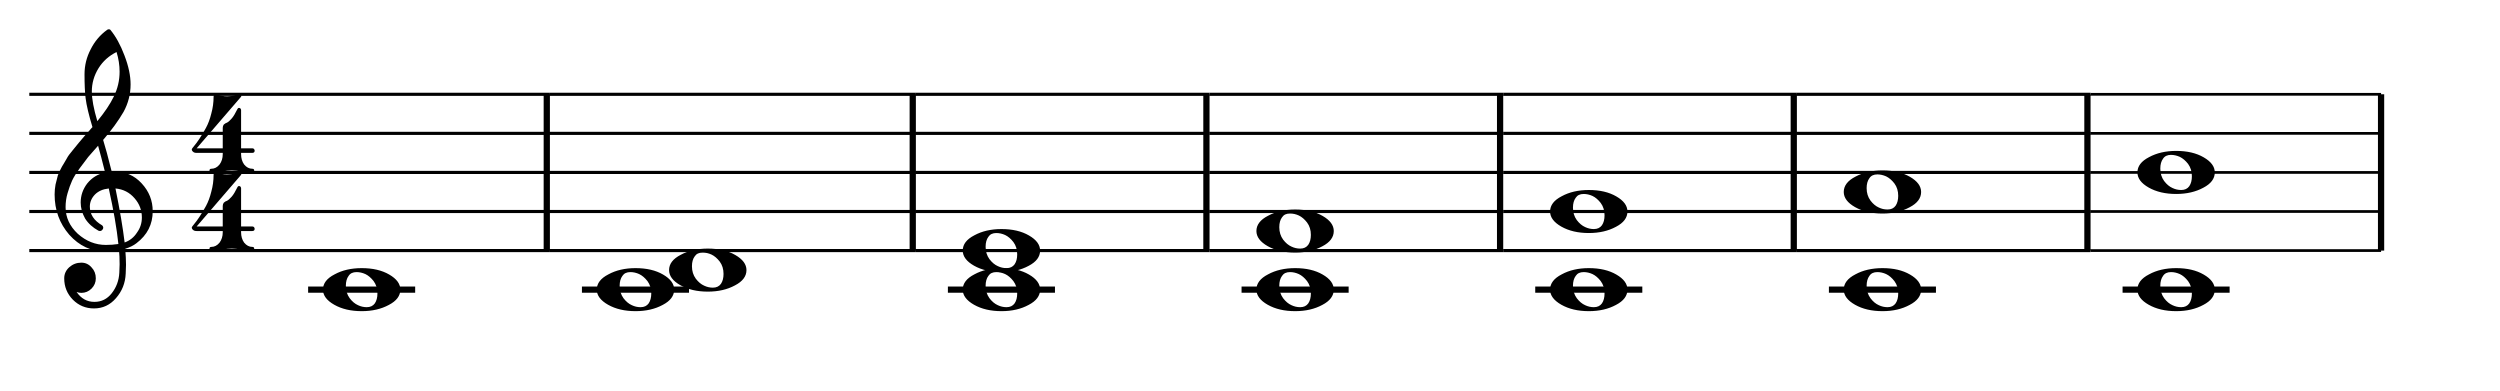 <?xml version="1.0" encoding="UTF-8" standalone="no"?>
<svg
   xmlns:dc="http://purl.org/dc/elements/1.1/"
   xmlns:cc="http://creativecommons.org/ns#"
   xmlns:rdf="http://www.w3.org/1999/02/22-rdf-syntax-ns#"
   xmlns:svg="http://www.w3.org/2000/svg"
   xmlns="http://www.w3.org/2000/svg"
   xmlns:sodipodi="http://sodipodi.sourceforge.net/DTD/sodipodi-0.dtd"
   xmlns:inkscape="http://www.inkscape.org/namespaces/inkscape"
   inkscape:version="1.0 (4035a4f, 2020-05-01)"
   sodipodi:docname="intervals_3.svg"
   id="svg325"
   version="1.2"
   viewBox="0 0 320 50"
   height="50pt"
   width="320pt">
  <defs
     id="defs329" />
  <sodipodi:namedview
     inkscape:current-layer="surface3543"
     inkscape:window-maximized="1"
     inkscape:window-y="23"
     inkscape:window-x="0"
     inkscape:cy="238.00434"
     inkscape:cx="416.96607"
     inkscape:zoom="0.66277682"
     showgrid="false"
     id="namedview327"
     inkscape:window-height="855"
     inkscape:window-width="1440"
     inkscape:pageshadow="2"
     inkscape:pageopacity="0"
     guidetolerance="10"
     gridtolerance="10"
     objecttolerance="10"
     borderopacity="1"
     bordercolor="#666666"
     pagecolor="#ffffff" />
  <g
     id="surface3543">
    <path
       id="path66"
       d="M 3.75,12.07 H 70.387 m -66.637,5 H 70.387 m -66.637,5 H 70.387 M 3.75,27.074 H 70.387 m -66.637,5 H 70.387"
       style="fill:none;stroke:#000000;stroke-width:0.4;stroke-linecap:butt;stroke-linejoin:bevel;stroke-miterlimit:10;stroke-opacity:1" />
    <path
       id="path68"
       d="m 70.387,12.07 h 46.844 m -46.844,5 h 46.844 m -46.844,5 h 46.844 m -46.844,5.004 h 46.844 m -46.844,5 h 46.844"
       style="fill:none;stroke:#000000;stroke-width:0.4;stroke-linecap:butt;stroke-linejoin:bevel;stroke-miterlimit:10;stroke-opacity:1" />
    <path
       id="path70"
       d="m 117.23,12.07 h 37.59 m -37.59,5 h 37.59 m -37.59,5 h 37.59 m -37.59,5.004 h 37.59 m -37.59,5 h 37.59"
       style="fill:none;stroke:#000000;stroke-width:0.4;stroke-linecap:butt;stroke-linejoin:bevel;stroke-miterlimit:10;stroke-opacity:1" />
    <path
       id="path72"
       d="m 154.82,12.07 h 37.59 m -37.59,5 h 37.59 m -37.59,5 h 37.59 m -37.59,5.004 h 37.59 m -37.59,5 h 37.59"
       style="fill:none;stroke:#000000;stroke-width:0.4;stroke-linecap:butt;stroke-linejoin:bevel;stroke-miterlimit:10;stroke-opacity:1" />
    <path
       id="path74"
       d="M 192.41,12.07 H 230 m -37.59,5 H 230 m -37.59,5 H 230 m -37.59,5.004 H 230 m -37.59,5 H 230"
       style="fill:none;stroke:#000000;stroke-width:0.4;stroke-linecap:butt;stroke-linejoin:bevel;stroke-miterlimit:10;stroke-opacity:1" />
    <path
       id="path76"
       d="m 230,12.07 h 37.59 m -37.59,5 h 37.59 m -37.59,5 h 37.59 M 230,27.074 h 37.59 m -37.59,5 h 37.59"
       style="fill:none;stroke:#000000;stroke-width:0.4;stroke-linecap:butt;stroke-linejoin:bevel;stroke-miterlimit:10;stroke-opacity:1" />
    <path
       id="path78"
       d="m 267.59,12.07 h 37.188 m -37.188,5 h 37.188 m -37.188,5 h 37.188 m -37.188,5.004 h 37.188 m -37.188,5 h 37.188"
       style="fill:none;stroke:#000000;stroke-width:0.352;stroke-linecap:butt;stroke-linejoin:bevel;stroke-miterlimit:10;stroke-opacity:1" />
    <path
       id="path104"
       d="M 69.988,12.07 V 32.074"
       style="fill:none;stroke:#000000;stroke-width:0.8;stroke-linecap:butt;stroke-linejoin:bevel;stroke-miterlimit:10;stroke-opacity:1" />
    <path
       id="path106"
       d="M 116.832,12.07 V 32.074"
       style="fill:none;stroke:#000000;stroke-width:0.8;stroke-linecap:butt;stroke-linejoin:bevel;stroke-miterlimit:10;stroke-opacity:1" />
    <path
       id="path108"
       d="M 154.422,12.07 V 32.074"
       style="fill:none;stroke:#000000;stroke-width:0.8;stroke-linecap:butt;stroke-linejoin:bevel;stroke-miterlimit:10;stroke-opacity:1" />
    <path
       id="path110"
       d="M 192.012,12.07 V 32.074"
       style="fill:none;stroke:#000000;stroke-width:0.8;stroke-linecap:butt;stroke-linejoin:bevel;stroke-miterlimit:10;stroke-opacity:1" />
    <path
       id="path112"
       d="M 229.602,12.07 V 32.074"
       style="fill:none;stroke:#000000;stroke-width:0.8;stroke-linecap:butt;stroke-linejoin:bevel;stroke-miterlimit:10;stroke-opacity:1" />
    <path
       id="path114"
       d="M 267.191,12.07 V 32.074"
       style="fill:none;stroke:#000000;stroke-width:0.8;stroke-linecap:butt;stroke-linejoin:bevel;stroke-miterlimit:10;stroke-opacity:1" />
    <path
       id="path120"
       d="M 304.777,12.07 V 32.074"
       style="fill:none;stroke:#000000;stroke-width:0.8;stroke-linecap:butt;stroke-linejoin:bevel;stroke-miterlimit:10;stroke-opacity:1" />
    <path
       id="path152"
       d="M 39.84,37.074 H 52.742"
       style="fill:none;stroke:#000000;stroke-width:0.8;stroke-linecap:square;stroke-linejoin:bevel;stroke-miterlimit:10;stroke-opacity:1" />
    <path
       id="path154"
       d="m 74.887,37.074 h 12.906"
       style="fill:none;stroke:#000000;stroke-width:0.8;stroke-linecap:square;stroke-linejoin:bevel;stroke-miterlimit:10;stroke-opacity:1" />
    <path
       id="path156"
       d="m 121.73,37.074 h 12.906"
       style="fill:none;stroke:#000000;stroke-width:0.8;stroke-linecap:square;stroke-linejoin:bevel;stroke-miterlimit:10;stroke-opacity:1" />
    <path
       id="path158"
       d="m 159.32,37.074 h 12.906"
       style="fill:none;stroke:#000000;stroke-width:0.8;stroke-linecap:square;stroke-linejoin:bevel;stroke-miterlimit:10;stroke-opacity:1" />
    <path
       id="path160"
       d="m 196.91,37.074 h 12.906"
       style="fill:none;stroke:#000000;stroke-width:0.8;stroke-linecap:square;stroke-linejoin:bevel;stroke-miterlimit:10;stroke-opacity:1" />
    <path
       id="path162"
       d="m 234.5,37.074 h 12.902"
       style="fill:none;stroke:#000000;stroke-width:0.8;stroke-linecap:square;stroke-linejoin:bevel;stroke-miterlimit:10;stroke-opacity:1" />
    <path
       id="path164"
       d="m 272.09,37.074 h 12.902"
       style="fill:none;stroke:#000000;stroke-width:0.8;stroke-linecap:square;stroke-linejoin:bevel;stroke-miterlimit:10;stroke-opacity:1" />
    <path
       id="path276"
       d="m 45.637,34.828 c -0.469,0 -0.809,0.16 -1.016,0.488 -0.234,0.312 -0.352,0.734 -0.352,1.27 0,0.609 0.16,1.137 0.488,1.582 0.324,0.43 0.684,0.727 1.074,0.898 0.352,0.168 0.723,0.254 1.113,0.254 0.453,0 0.801,-0.164 1.035,-0.488 0.219,-0.328 0.332,-0.75 0.332,-1.27 0,-0.613 -0.164,-1.141 -0.488,-1.582 -0.328,-0.418 -0.68,-0.719 -1.055,-0.898 -0.379,-0.172 -0.758,-0.254 -1.133,-0.254 z m 0.664,-0.508 c 1.406,0 2.578,0.273 3.516,0.82 0.949,0.547 1.426,1.191 1.426,1.934 0,0.793 -0.488,1.445 -1.465,1.953 -0.977,0.531 -2.137,0.801 -3.477,0.801 -1.383,0 -2.555,-0.273 -3.516,-0.82 -0.965,-0.547 -1.445,-1.191 -1.445,-1.934 0,-0.797 0.492,-1.445 1.484,-1.953 0.977,-0.535 2.133,-0.801 3.477,-0.801 z m 0,0"
       style="fill:#000000;fill-opacity:1;fill-rule:nonzero;stroke:none" />
    <path
       id="path278"
       d="m 89.938,32.328 c -0.469,0 -0.805,0.16 -1.016,0.488 -0.234,0.312 -0.352,0.734 -0.352,1.27 0,0.609 0.164,1.137 0.488,1.582 0.328,0.43 0.684,0.727 1.074,0.898 0.352,0.168 0.723,0.254 1.113,0.254 0.457,0 0.801,-0.164 1.035,-0.488 0.223,-0.328 0.332,-0.75 0.332,-1.27 0,-0.613 -0.16,-1.141 -0.488,-1.582 -0.324,-0.418 -0.676,-0.719 -1.055,-0.898 -0.375,-0.172 -0.754,-0.254 -1.133,-0.254 z m 0.664,-0.508 c 1.406,0 2.578,0.273 3.516,0.82 0.953,0.547 1.43,1.191 1.43,1.934 0,0.793 -0.492,1.445 -1.469,1.953 -0.977,0.531 -2.133,0.801 -3.477,0.801 -1.379,0 -2.551,-0.273 -3.516,-0.82 -0.961,-0.547 -1.445,-1.191 -1.445,-1.934 0,-0.797 0.496,-1.445 1.484,-1.953 0.977,-0.535 2.137,-0.801 3.477,-0.801 z m 0,0"
       style="fill:#000000;fill-opacity:1;fill-rule:nonzero;stroke:none" />
    <path
       id="path280"
       d="m 80.684,34.828 c -0.469,0 -0.805,0.16 -1.016,0.488 -0.234,0.312 -0.352,0.734 -0.352,1.27 0,0.609 0.164,1.137 0.488,1.582 0.328,0.43 0.684,0.727 1.074,0.898 0.352,0.168 0.723,0.254 1.113,0.254 0.457,0 0.805,-0.164 1.039,-0.488 0.219,-0.328 0.332,-0.75 0.332,-1.27 0,-0.613 -0.164,-1.141 -0.488,-1.582 -0.328,-0.418 -0.68,-0.719 -1.059,-0.898 -0.375,-0.172 -0.754,-0.254 -1.133,-0.254 z m 0.664,-0.508 c 1.406,0 2.582,0.273 3.52,0.82 0.949,0.547 1.426,1.191 1.426,1.934 0,0.793 -0.488,1.445 -1.465,1.953 -0.977,0.531 -2.137,0.801 -3.48,0.801 -1.379,0 -2.551,-0.273 -3.516,-0.82 -0.961,-0.547 -1.445,-1.191 -1.445,-1.934 0,-0.797 0.496,-1.445 1.484,-1.953 0.977,-0.535 2.137,-0.801 3.477,-0.801 z m 0,0"
       style="fill:#000000;fill-opacity:1;fill-rule:nonzero;stroke:none" />
    <path
       id="path282"
       d="m 127.527,29.828 c -0.469,0 -0.805,0.16 -1.016,0.488 -0.234,0.312 -0.352,0.734 -0.352,1.27 0,0.609 0.164,1.137 0.488,1.582 0.328,0.43 0.684,0.727 1.074,0.898 0.352,0.168 0.723,0.254 1.113,0.254 0.457,0 0.801,-0.164 1.035,-0.488 0.223,-0.328 0.332,-0.75 0.332,-1.27 0,-0.613 -0.16,-1.141 -0.488,-1.582 -0.324,-0.418 -0.676,-0.719 -1.055,-0.898 -0.375,-0.172 -0.754,-0.254 -1.133,-0.254 z m 0.664,-0.508 c 1.406,0 2.578,0.273 3.516,0.82 0.953,0.547 1.426,1.191 1.426,1.934 0,0.793 -0.488,1.445 -1.465,1.953 -0.977,0.531 -2.133,0.801 -3.477,0.801 -1.379,0 -2.551,-0.273 -3.516,-0.82 -0.961,-0.547 -1.445,-1.191 -1.445,-1.934 0,-0.797 0.496,-1.445 1.484,-1.953 0.977,-0.535 2.137,-0.801 3.477,-0.801 z m 0,0"
       style="fill:#000000;fill-opacity:1;fill-rule:nonzero;stroke:none" />
    <path
       id="path284"
       d="m 127.527,34.828 c -0.469,0 -0.805,0.16 -1.016,0.488 -0.234,0.312 -0.352,0.734 -0.352,1.27 0,0.609 0.164,1.137 0.488,1.582 0.328,0.43 0.684,0.727 1.074,0.898 0.352,0.168 0.723,0.254 1.113,0.254 0.457,0 0.801,-0.164 1.035,-0.488 0.223,-0.328 0.332,-0.75 0.332,-1.27 0,-0.613 -0.16,-1.141 -0.488,-1.582 -0.324,-0.418 -0.676,-0.719 -1.055,-0.898 -0.375,-0.172 -0.754,-0.254 -1.133,-0.254 z m 0.664,-0.508 c 1.406,0 2.578,0.273 3.516,0.82 0.953,0.547 1.426,1.191 1.426,1.934 0,0.793 -0.488,1.445 -1.465,1.953 -0.977,0.531 -2.133,0.801 -3.477,0.801 -1.379,0 -2.551,-0.273 -3.516,-0.82 -0.961,-0.547 -1.445,-1.191 -1.445,-1.934 0,-0.797 0.496,-1.445 1.484,-1.953 0.977,-0.535 2.137,-0.801 3.477,-0.801 z m 0,0"
       style="fill:#000000;fill-opacity:1;fill-rule:nonzero;stroke:none" />
    <path
       id="path286"
       d="m 165.117,27.328 c -0.469,0 -0.805,0.16 -1.016,0.488 -0.234,0.312 -0.352,0.734 -0.352,1.27 0,0.609 0.164,1.137 0.488,1.582 0.328,0.43 0.684,0.727 1.074,0.898 0.352,0.168 0.723,0.254 1.113,0.254 0.457,0 0.801,-0.164 1.035,-0.488 0.223,-0.328 0.332,-0.75 0.332,-1.27 0,-0.613 -0.16,-1.141 -0.488,-1.582 -0.324,-0.418 -0.676,-0.719 -1.055,-0.898 -0.375,-0.172 -0.754,-0.254 -1.133,-0.254 z m 0.664,-0.508 c 1.406,0 2.578,0.273 3.516,0.82 0.953,0.547 1.426,1.191 1.426,1.934 0,0.793 -0.488,1.445 -1.465,1.953 -0.977,0.531 -2.133,0.801 -3.477,0.801 -1.379,0 -2.551,-0.273 -3.516,-0.82 -0.961,-0.547 -1.445,-1.191 -1.445,-1.934 0,-0.797 0.496,-1.445 1.484,-1.953 0.977,-0.535 2.137,-0.801 3.477,-0.801 z m 0,0"
       style="fill:#000000;fill-opacity:1;fill-rule:nonzero;stroke:none" />
    <path
       id="path288"
       d="m 165.117,34.828 c -0.469,0 -0.805,0.16 -1.016,0.488 -0.234,0.312 -0.352,0.734 -0.352,1.27 0,0.609 0.164,1.137 0.488,1.582 0.328,0.43 0.684,0.727 1.074,0.898 0.352,0.168 0.723,0.254 1.113,0.254 0.457,0 0.801,-0.164 1.035,-0.488 0.223,-0.328 0.332,-0.75 0.332,-1.27 0,-0.613 -0.16,-1.141 -0.488,-1.582 -0.324,-0.418 -0.676,-0.719 -1.055,-0.898 -0.375,-0.172 -0.754,-0.254 -1.133,-0.254 z m 0.664,-0.508 c 1.406,0 2.578,0.273 3.516,0.82 0.953,0.547 1.426,1.191 1.426,1.934 0,0.793 -0.488,1.445 -1.465,1.953 -0.977,0.531 -2.133,0.801 -3.477,0.801 -1.379,0 -2.551,-0.273 -3.516,-0.82 -0.961,-0.547 -1.445,-1.191 -1.445,-1.934 0,-0.797 0.496,-1.445 1.484,-1.953 0.977,-0.535 2.137,-0.801 3.477,-0.801 z m 0,0"
       style="fill:#000000;fill-opacity:1;fill-rule:nonzero;stroke:none" />
    <path
       id="path290"
       d="m 202.707,24.828 c -0.469,0 -0.805,0.16 -1.016,0.488 -0.234,0.312 -0.352,0.734 -0.352,1.27 0,0.609 0.164,1.137 0.488,1.582 0.328,0.43 0.684,0.727 1.074,0.898 0.352,0.168 0.723,0.254 1.113,0.254 0.457,0 0.801,-0.164 1.035,-0.488 0.223,-0.328 0.332,-0.75 0.332,-1.27 0,-0.613 -0.16,-1.141 -0.488,-1.582 -0.324,-0.418 -0.676,-0.719 -1.055,-0.898 -0.375,-0.172 -0.754,-0.254 -1.133,-0.254 z m 0.664,-0.508 c 1.406,0 2.578,0.273 3.516,0.82 0.953,0.547 1.426,1.191 1.426,1.934 0,0.793 -0.488,1.445 -1.465,1.953 -0.977,0.531 -2.133,0.801 -3.477,0.801 -1.379,0 -2.551,-0.273 -3.516,-0.82 -0.961,-0.547 -1.445,-1.191 -1.445,-1.934 0,-0.797 0.496,-1.445 1.484,-1.953 0.977,-0.535 2.137,-0.801 3.477,-0.801 z m 0,0"
       style="fill:#000000;fill-opacity:1;fill-rule:nonzero;stroke:none" />
    <path
       id="path292"
       d="m 202.707,34.828 c -0.469,0 -0.805,0.16 -1.016,0.488 -0.234,0.312 -0.352,0.734 -0.352,1.27 0,0.609 0.164,1.137 0.488,1.582 0.328,0.43 0.684,0.727 1.074,0.898 0.352,0.168 0.723,0.254 1.113,0.254 0.457,0 0.801,-0.164 1.035,-0.488 0.223,-0.328 0.332,-0.75 0.332,-1.27 0,-0.613 -0.16,-1.141 -0.488,-1.582 -0.324,-0.418 -0.676,-0.719 -1.055,-0.898 -0.375,-0.172 -0.754,-0.254 -1.133,-0.254 z m 0.664,-0.508 c 1.406,0 2.578,0.273 3.516,0.82 0.953,0.547 1.426,1.191 1.426,1.934 0,0.793 -0.488,1.445 -1.465,1.953 -0.977,0.531 -2.133,0.801 -3.477,0.801 -1.379,0 -2.551,-0.273 -3.516,-0.82 -0.961,-0.547 -1.445,-1.191 -1.445,-1.934 0,-0.797 0.496,-1.445 1.484,-1.953 0.977,-0.535 2.137,-0.801 3.477,-0.801 z m 0,0"
       style="fill:#000000;fill-opacity:1;fill-rule:nonzero;stroke:none" />
    <path
       id="path294"
       d="m 240.297,22.324 c -0.469,0 -0.809,0.164 -1.016,0.488 -0.234,0.312 -0.352,0.738 -0.352,1.273 0,0.609 0.164,1.137 0.488,1.582 0.324,0.43 0.684,0.727 1.074,0.898 0.352,0.168 0.723,0.254 1.113,0.254 0.457,0 0.801,-0.164 1.035,-0.488 0.223,-0.328 0.332,-0.75 0.332,-1.27 0,-0.613 -0.16,-1.141 -0.488,-1.582 -0.324,-0.418 -0.676,-0.719 -1.055,-0.902 -0.375,-0.168 -0.754,-0.254 -1.133,-0.254 z m 0.664,-0.508 c 1.406,0 2.578,0.273 3.516,0.82 0.953,0.551 1.426,1.195 1.426,1.938 0,0.793 -0.488,1.445 -1.465,1.953 -0.977,0.531 -2.133,0.801 -3.477,0.801 -1.379,0 -2.551,-0.273 -3.516,-0.82 C 236.48,25.961 236,25.316 236,24.574 c 0,-0.797 0.496,-1.449 1.484,-1.957 0.977,-0.531 2.137,-0.801 3.477,-0.801 z m 0,0"
       style="fill:#000000;fill-opacity:1;fill-rule:nonzero;stroke:none" />
    <path
       id="path296"
       d="m 240.297,34.828 c -0.469,0 -0.809,0.16 -1.016,0.488 -0.234,0.312 -0.352,0.734 -0.352,1.27 0,0.609 0.164,1.137 0.488,1.582 0.324,0.43 0.684,0.727 1.074,0.898 0.352,0.168 0.723,0.254 1.113,0.254 0.457,0 0.801,-0.164 1.035,-0.488 0.223,-0.328 0.332,-0.75 0.332,-1.27 0,-0.613 -0.16,-1.141 -0.488,-1.582 -0.324,-0.418 -0.676,-0.719 -1.055,-0.898 -0.375,-0.172 -0.754,-0.254 -1.133,-0.254 z m 0.664,-0.508 c 1.406,0 2.578,0.273 3.516,0.82 0.953,0.547 1.426,1.191 1.426,1.934 0,0.793 -0.488,1.445 -1.465,1.953 -0.977,0.531 -2.133,0.801 -3.477,0.801 -1.379,0 -2.551,-0.273 -3.516,-0.82 C 236.48,38.461 236,37.816 236,37.074 c 0,-0.797 0.496,-1.445 1.484,-1.953 0.977,-0.535 2.137,-0.801 3.477,-0.801 z m 0,0"
       style="fill:#000000;fill-opacity:1;fill-rule:nonzero;stroke:none" />
    <path
       id="path302"
       d="m 277.887,19.824 c -0.469,0 -0.809,0.164 -1.016,0.488 -0.234,0.312 -0.352,0.738 -0.352,1.27 0,0.613 0.164,1.141 0.488,1.586 0.324,0.43 0.684,0.727 1.074,0.898 0.352,0.168 0.723,0.254 1.113,0.254 0.457,0 0.801,-0.164 1.035,-0.488 0.223,-0.328 0.332,-0.75 0.332,-1.273 0,-0.609 -0.164,-1.137 -0.488,-1.582 -0.324,-0.414 -0.676,-0.715 -1.055,-0.898 -0.379,-0.168 -0.754,-0.254 -1.133,-0.254 z m 0.664,-0.508 c 1.406,0 2.578,0.273 3.516,0.82 0.953,0.547 1.426,1.191 1.426,1.934 0,0.797 -0.488,1.449 -1.465,1.957 -0.977,0.531 -2.137,0.801 -3.477,0.801 -1.379,0 -2.551,-0.273 -3.516,-0.82 -0.965,-0.547 -1.445,-1.195 -1.445,-1.938 0,-0.793 0.496,-1.445 1.484,-1.953 0.977,-0.531 2.137,-0.801 3.477,-0.801 z m 0,0"
       style="fill:#000000;fill-opacity:1;fill-rule:nonzero;stroke:none" />
    <path
       id="path304"
       d="m 277.887,34.828 c -0.469,0 -0.809,0.16 -1.016,0.488 -0.234,0.312 -0.352,0.734 -0.352,1.27 0,0.609 0.164,1.137 0.488,1.582 0.324,0.43 0.684,0.727 1.074,0.898 0.352,0.168 0.723,0.254 1.113,0.254 0.457,0 0.801,-0.164 1.035,-0.488 0.223,-0.328 0.332,-0.75 0.332,-1.27 0,-0.613 -0.164,-1.141 -0.488,-1.582 -0.324,-0.418 -0.676,-0.719 -1.055,-0.898 -0.379,-0.172 -0.754,-0.254 -1.133,-0.254 z m 0.664,-0.508 c 1.406,0 2.578,0.273 3.516,0.82 0.953,0.547 1.426,1.191 1.426,1.934 0,0.793 -0.488,1.445 -1.465,1.953 -0.977,0.531 -2.137,0.801 -3.477,0.801 -1.379,0 -2.551,-0.273 -3.516,-0.82 -0.965,-0.547 -1.445,-1.191 -1.445,-1.934 0,-0.797 0.496,-1.445 1.484,-1.953 0.977,-0.535 2.137,-0.801 3.477,-0.801 z m 0,0"
       style="fill:#000000;fill-opacity:1;fill-rule:nonzero;stroke:none" />
    <path
       id="path310"
       d="m 14.293,21.953 c 0,0 0.039,0 0.117,0 0.051,-0.012 0.098,-0.019 0.137,-0.019 1.457,0 2.656,0.516 3.594,1.547 0.938,1.016 1.406,2.199 1.406,3.555 0,1.68 -0.695,3.047 -2.09,4.102 -0.363,0.285 -0.84,0.52 -1.426,0.703 0.066,0.844 0.098,1.527 0.098,2.051 0,0.102 -0.012,0.48 -0.039,1.133 -0.051,1.211 -0.469,2.258 -1.25,3.145 -0.754,0.871 -1.691,1.309 -2.812,1.309 -1.055,0 -1.953,-0.371 -2.695,-1.113 -0.742,-0.758 -1.113,-1.668 -1.113,-2.734 0,-0.562 0.215,-1.035 0.645,-1.426 0.441,-0.391 0.957,-0.586 1.543,-0.586 0.52,0 0.957,0.199 1.309,0.605 0.363,0.375 0.547,0.844 0.547,1.406 0,0.508 -0.184,0.941 -0.547,1.309 -0.363,0.363 -0.801,0.547 -1.309,0.547 -0.207,0 -0.41,-0.039 -0.605,-0.117 0.574,0.844 1.336,1.27 2.285,1.27 0.898,0 1.633,-0.367 2.207,-1.094 0.598,-0.758 0.926,-1.637 0.977,-2.637 0.027,-0.625 0.039,-0.984 0.039,-1.074 0,-0.73 -0.027,-1.328 -0.078,-1.797 -0.652,0.102 -1.23,0.156 -1.738,0.156 -1.809,0 -3.352,-0.719 -4.629,-2.148 -1.25,-1.445 -1.875,-3.164 -1.875,-5.156 0,-0.418 0.039,-0.84 0.117,-1.27 0.078,-0.352 0.176,-0.738 0.293,-1.156 0.066,-0.234 0.242,-0.609 0.527,-1.133 0.105,-0.156 0.223,-0.352 0.352,-0.586 0.129,-0.234 0.223,-0.391 0.273,-0.469 0.129,-0.258 0.383,-0.609 0.762,-1.055 0.105,-0.117 0.211,-0.246 0.32,-0.391 0.113,-0.141 0.207,-0.258 0.285,-0.352 0.078,-0.09 0.137,-0.16 0.176,-0.215 0.039,-0.051 0.332,-0.395 0.879,-1.035 0.129,-0.129 0.258,-0.27 0.383,-0.418 0.121,-0.148 0.223,-0.266 0.301,-0.352 0.078,-0.086 0.137,-0.148 0.176,-0.188 -0.469,-1.547 -0.762,-2.785 -0.879,-3.711 -0.09,-0.742 -0.137,-1.758 -0.137,-3.047 0,-1.133 0.262,-2.191 0.781,-3.184 0.508,-1.027 1.219,-1.867 2.129,-2.52 0.066,-0.039 0.129,-0.059 0.195,-0.059 0.09,0 0.156,0.019 0.195,0.059 0.703,0.848 1.309,1.949 1.816,3.301 0.52,1.355 0.781,2.586 0.781,3.691 0,1.25 -0.301,2.422 -0.898,3.516 -0.676,1.16 -1.551,2.359 -2.617,3.594 0.273,0.859 0.637,2.207 1.094,4.043 z m 1.66,9.086 c 0.676,-0.25 1.203,-0.672 1.582,-1.27 0.418,-0.574 0.625,-1.219 0.625,-1.934 0,-0.926 -0.312,-1.746 -0.938,-2.461 -0.637,-0.742 -1.453,-1.16 -2.441,-1.25 0.559,2.746 0.949,5.051 1.172,6.914 z M 8.395,26.527 c 0,1.289 0.52,2.422 1.562,3.398 1.066,0.949 2.266,1.426 3.594,1.426 0.547,0 1.082,-0.039 1.602,-0.117 -0.207,-1.98 -0.617,-4.352 -1.23,-7.109 -0.742,0.078 -1.336,0.336 -1.777,0.781 C 11.715,25.359 11.5,25.875 11.5,26.449 c 0,0.988 0.527,1.789 1.582,2.402 0.09,0.09 0.137,0.188 0.137,0.293 0,0.102 -0.047,0.199 -0.137,0.293 -0.078,0.09 -0.176,0.137 -0.293,0.137 -0.012,0 -0.07,-0.016 -0.176,-0.039 -0.742,-0.406 -1.316,-0.926 -1.719,-1.562 -0.379,-0.68 -0.566,-1.363 -0.566,-2.051 0,-0.898 0.281,-1.715 0.84,-2.441 0.586,-0.73 1.348,-1.199 2.285,-1.41 -0.363,-1.457 -0.664,-2.598 -0.898,-3.418 -0.207,0.234 -0.457,0.52 -0.75,0.852 -0.293,0.332 -0.469,0.531 -0.52,0.594 -0.469,0.613 -0.828,1.09 -1.074,1.426 -0.441,0.613 -0.77,1.141 -0.977,1.582 -0.223,0.496 -0.418,1.039 -0.586,1.625 -0.168,0.559 -0.254,1.156 -0.254,1.797 z M 14.918,6.66 c -0.977,0.484 -1.746,1.172 -2.305,2.07 -0.574,0.926 -0.859,1.922 -0.859,2.988 0,0.938 0.234,2.203 0.703,3.789 0.938,-1.133 1.641,-2.18 2.109,-3.145 0.496,-1.016 0.742,-2.074 0.742,-3.184 0,-0.832 -0.129,-1.672 -0.391,-2.52 z m 0,0"
       style="fill:#000000;fill-opacity:1;fill-rule:nonzero;stroke:none" />
    <path
       id="path320"
       d="m 29.082,12.324 c 0.391,0 0.723,-0.043 0.996,-0.137 0.273,-0.09 0.449,-0.137 0.527,-0.137 0.09,0 0.16,0.027 0.215,0.078 0.039,0.039 0.062,0.086 0.078,0.137 0,0.027 -0.016,0.066 -0.039,0.117 l -5.688,6.602 h 3.34 v -2.617 c 0,-0.168 0.047,-0.312 0.137,-0.43 0.156,-0.129 0.289,-0.207 0.395,-0.234 0.168,-0.078 0.375,-0.258 0.625,-0.547 0.207,-0.234 0.453,-0.645 0.742,-1.23 0.039,-0.078 0.098,-0.117 0.176,-0.117 0.156,0 0.246,0.094 0.273,0.273 v 4.902 h 1.426 c 0.18,0 0.285,0.098 0.312,0.293 0,0.195 -0.105,0.293 -0.312,0.293 h -1.426 v 0.156 c 0,0.523 0.129,0.965 0.391,1.328 0.297,0.367 0.648,0.547 1.055,0.547 0.156,0 0.234,0.078 0.234,0.234 0,0.156 -0.078,0.234 -0.234,0.234 -0.273,0 -0.719,-0.039 -1.328,-0.117 -0.562,-0.09 -0.996,-0.137 -1.309,-0.137 -0.328,0 -0.766,0.047 -1.312,0.137 -0.586,0.078 -1.02,0.117 -1.309,0.117 -0.156,0 -0.234,-0.078 -0.234,-0.234 0,-0.156 0.078,-0.234 0.234,-0.234 0.406,0 0.758,-0.18 1.055,-0.547 0.273,-0.363 0.41,-0.805 0.41,-1.328 v -0.156 h -3.34 c -0.219,0 -0.375,-0.051 -0.469,-0.156 -0.102,-0.078 -0.156,-0.18 -0.156,-0.312 0,-0.039 0.098,-0.176 0.293,-0.41 0.223,-0.258 0.457,-0.578 0.703,-0.957 0.289,-0.441 0.562,-0.898 0.82,-1.367 0.289,-0.531 0.516,-1.145 0.684,-1.836 0.195,-0.703 0.293,-1.418 0.293,-2.148 0,-0.207 0.094,-0.312 0.273,-0.312 0.039,0 0.125,0.019 0.254,0.059 0.039,0.016 0.121,0.035 0.246,0.059 0.125,0.027 0.223,0.055 0.301,0.078 0.234,0.039 0.457,0.059 0.668,0.059 z m 0,0"
       style="fill:#000000;fill-opacity:1;fill-rule:nonzero;stroke:none" />
    <path
       id="path322"
       d="m 29.082,22.324 c 0.391,0 0.723,-0.043 0.996,-0.137 0.273,-0.09 0.449,-0.137 0.527,-0.137 0.09,0 0.16,0.027 0.215,0.078 0.039,0.039 0.062,0.086 0.078,0.137 0,0.027 -0.016,0.066 -0.039,0.117 l -5.688,6.605 h 3.34 v -2.617 c 0,-0.172 0.047,-0.312 0.137,-0.43 0.156,-0.133 0.289,-0.211 0.395,-0.234 0.168,-0.078 0.375,-0.262 0.625,-0.547 0.207,-0.234 0.453,-0.645 0.742,-1.23 0.039,-0.078 0.098,-0.117 0.176,-0.117 0.156,0 0.246,0.09 0.273,0.273 v 4.902 h 1.426 c 0.18,0 0.285,0.098 0.312,0.293 0,0.195 -0.105,0.293 -0.312,0.293 h -1.426 v 0.156 c 0,0.52 0.129,0.961 0.391,1.328 0.297,0.363 0.648,0.547 1.055,0.547 0.156,0 0.234,0.078 0.234,0.234 0,0.156 -0.078,0.234 -0.234,0.234 -0.273,0 -0.719,-0.039 -1.328,-0.117 -0.562,-0.094 -0.996,-0.137 -1.309,-0.137 -0.328,0 -0.766,0.043 -1.312,0.137 -0.586,0.078 -1.02,0.117 -1.309,0.117 -0.156,0 -0.234,-0.078 -0.234,-0.234 0,-0.156 0.078,-0.234 0.234,-0.234 0.406,0 0.758,-0.184 1.055,-0.547 0.273,-0.367 0.41,-0.809 0.41,-1.328 v -0.156 h -3.34 c -0.219,0 -0.375,-0.055 -0.469,-0.156 -0.102,-0.078 -0.156,-0.184 -0.156,-0.312 0,-0.039 0.098,-0.176 0.293,-0.41 0.223,-0.262 0.457,-0.582 0.703,-0.957 0.289,-0.445 0.562,-0.898 0.82,-1.367 0.289,-0.535 0.516,-1.148 0.684,-1.836 0.195,-0.703 0.293,-1.422 0.293,-2.152 0,-0.207 0.094,-0.312 0.273,-0.312 0.039,0 0.125,0.019 0.254,0.059 0.039,0.016 0.121,0.035 0.246,0.059 0.125,0.027 0.223,0.055 0.301,0.078 0.234,0.039 0.457,0.059 0.668,0.059 z m 0,0"
       style="fill:#000000;fill-opacity:1;fill-rule:nonzero;stroke:none" />
  </g>
</svg>
